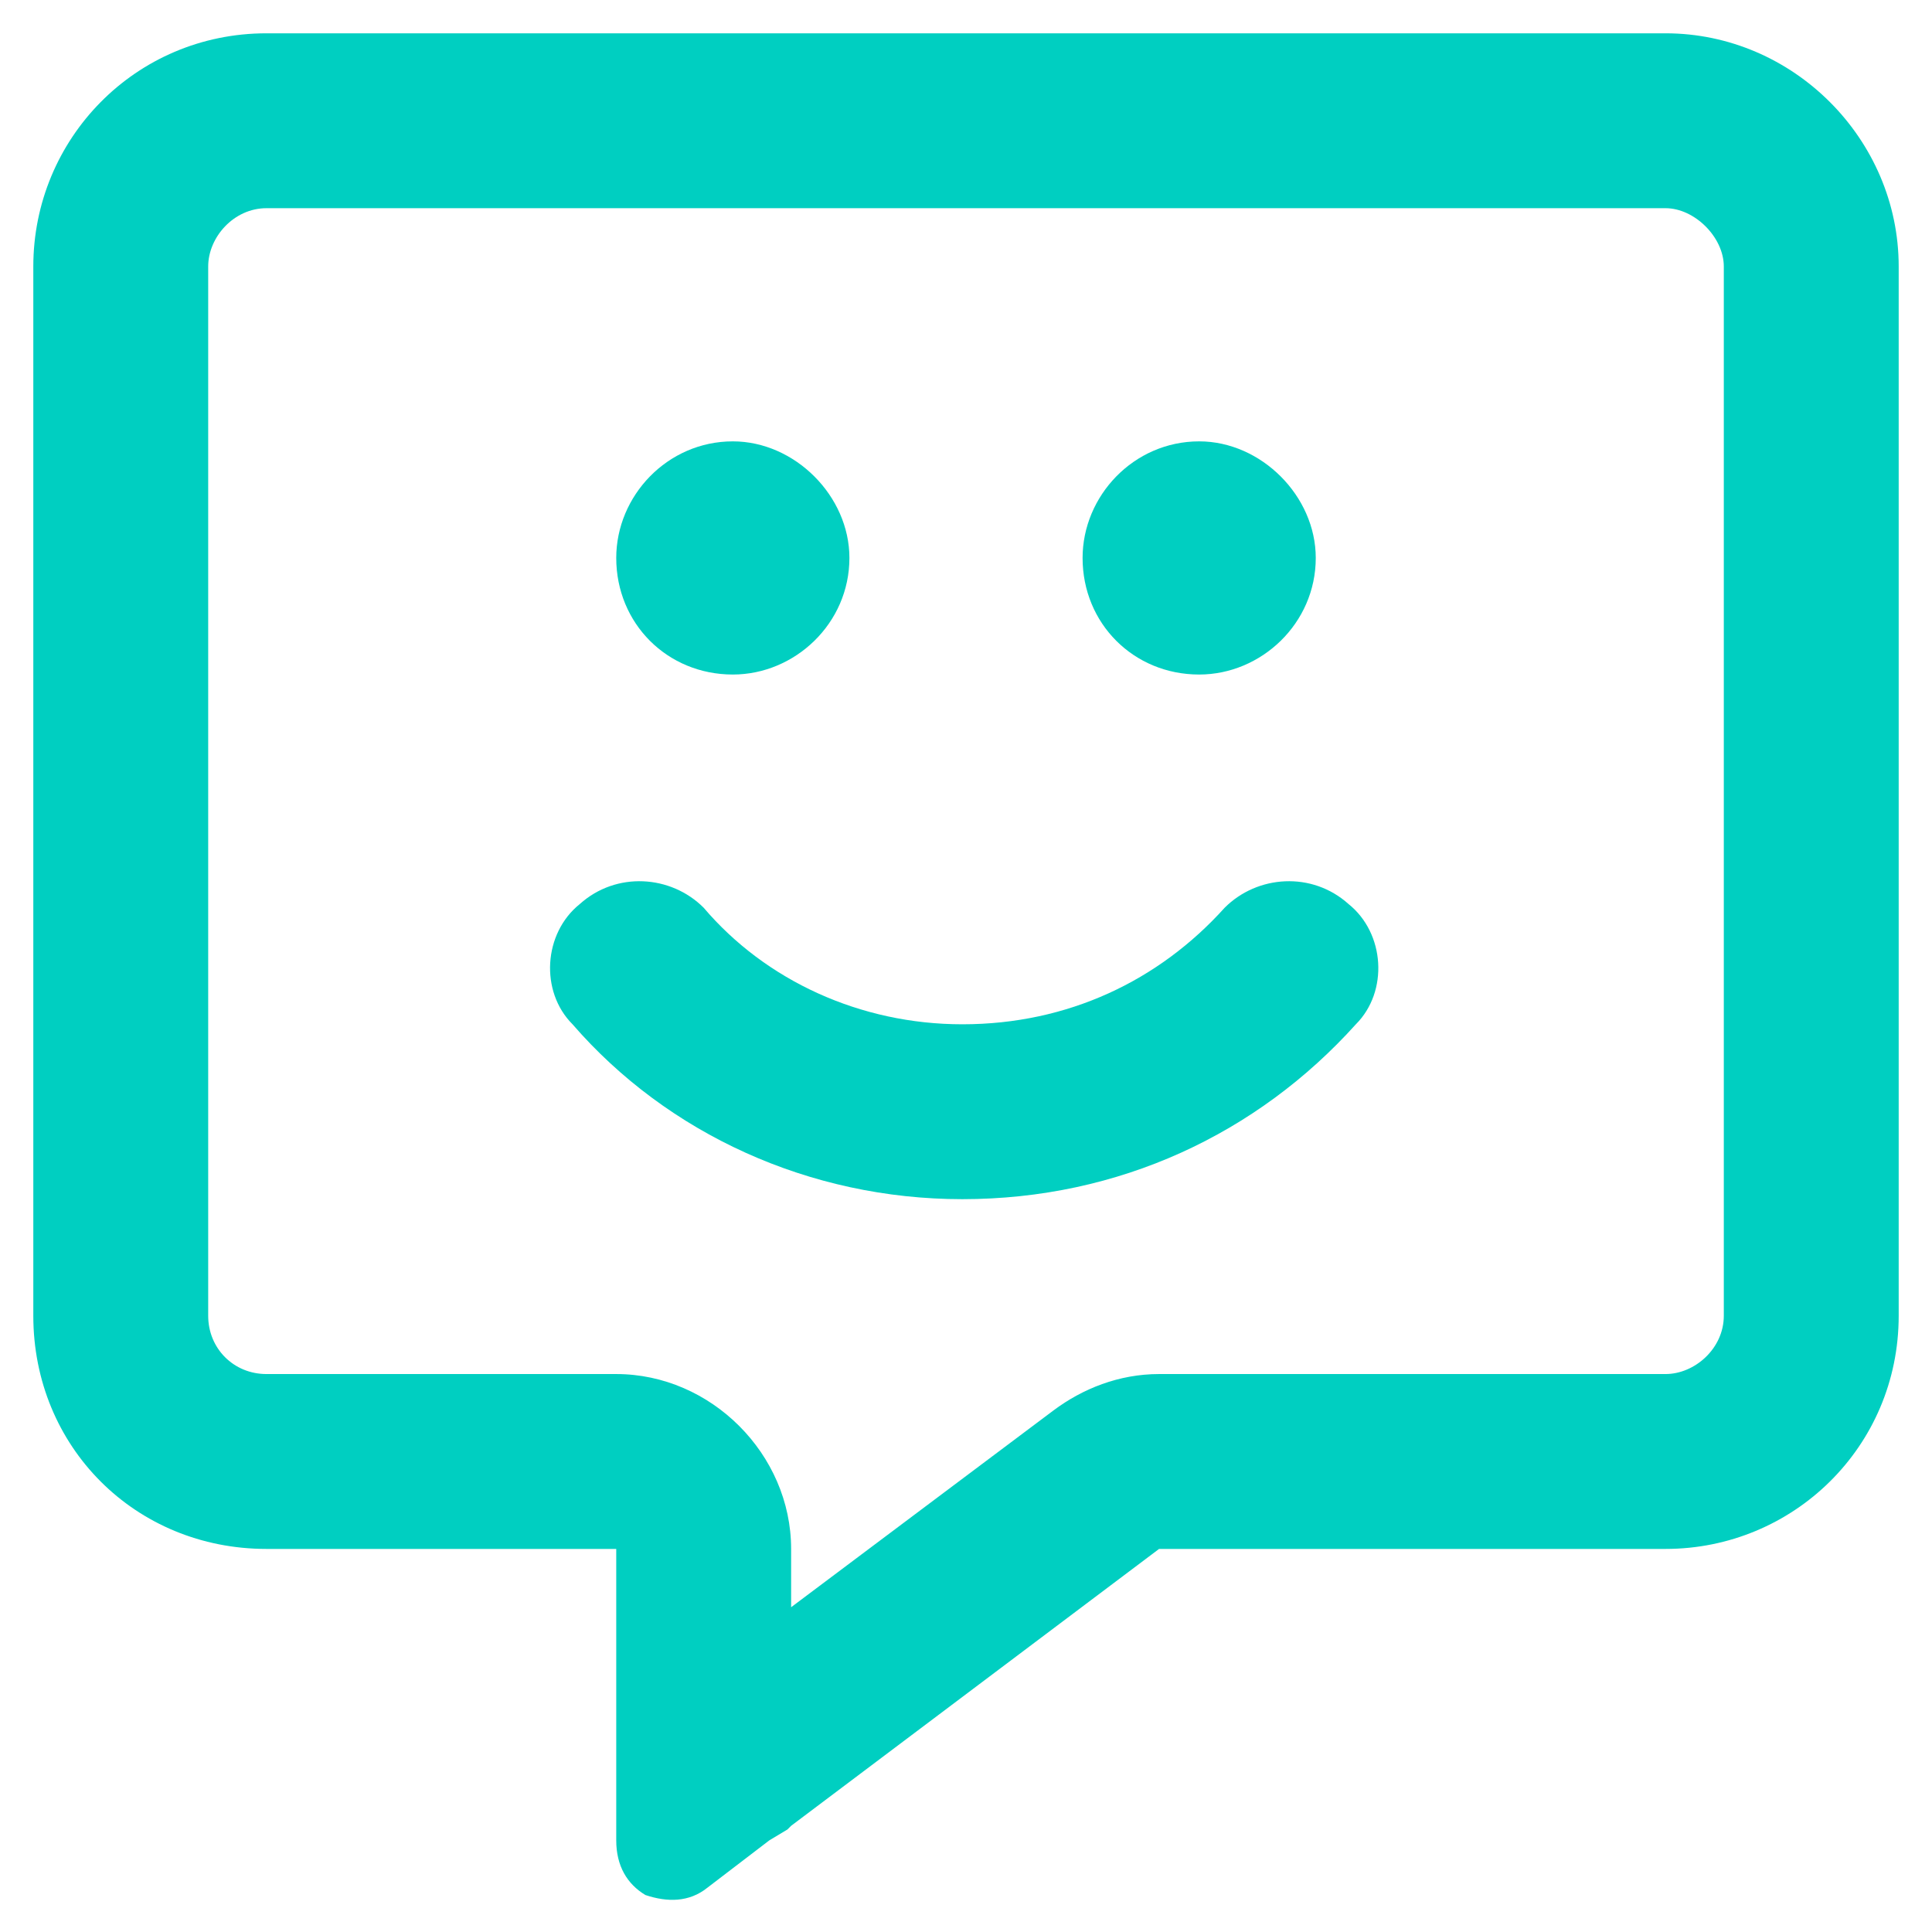 <svg width="29" height="29" viewBox="0 0 29 29" fill="none" xmlns="http://www.w3.org/2000/svg">
<path d="M11.875 23.25V24.125L15.812 21.172C16.25 20.844 16.797 20.625 17.398 20.625H25C25.438 20.625 25.875 20.242 25.875 19.75L25.875 4C25.875 3.562 25.438 3.125 25 3.125L4 3.125C3.508 3.125 3.125 3.562 3.125 4L3.125 19.75C3.125 20.242 3.508 20.625 4 20.625H9.25C10.672 20.625 11.875 21.828 11.875 23.25ZM11.82 27.461L11.547 27.625L10.617 28.336C10.344 28.555 10.016 28.555 9.688 28.445C9.414 28.281 9.25 28.008 9.25 27.625V26.477V26.148V26.094V25.875V23.25H6.625H4C2.031 23.25 0.5 21.719 0.5 19.75L0.5 4C0.5 2.086 2.031 0.5 4 0.5L25 0.5C26.914 0.5 28.5 2.086 28.5 4L28.5 19.75C28.5 21.719 26.914 23.25 25 23.25H17.398L11.875 27.406L11.82 27.461ZM11 10.125C10.016 10.125 9.25 9.359 9.25 8.375C9.25 7.445 10.016 6.625 11 6.625C11.93 6.625 12.75 7.445 12.75 8.375C12.75 9.359 11.93 10.125 11 10.125ZM18 10.125C17.016 10.125 16.25 9.359 16.25 8.375C16.25 7.445 17.016 6.625 18 6.625C18.93 6.625 19.75 7.445 19.75 8.375C19.75 9.359 18.93 10.125 18 10.125ZM8.703 13.57C9.25 13.078 10.07 13.133 10.562 13.625C11.492 14.719 12.914 15.375 14.445 15.375C16.031 15.375 17.398 14.719 18.383 13.625C18.875 13.133 19.695 13.078 20.242 13.57C20.789 14.008 20.844 14.883 20.352 15.375C18.875 17.016 16.797 18 14.445 18C12.148 18 10.016 17.016 8.594 15.375C8.102 14.883 8.156 14.008 8.703 13.57Z" fill="#00CFC1"/>
</svg>
